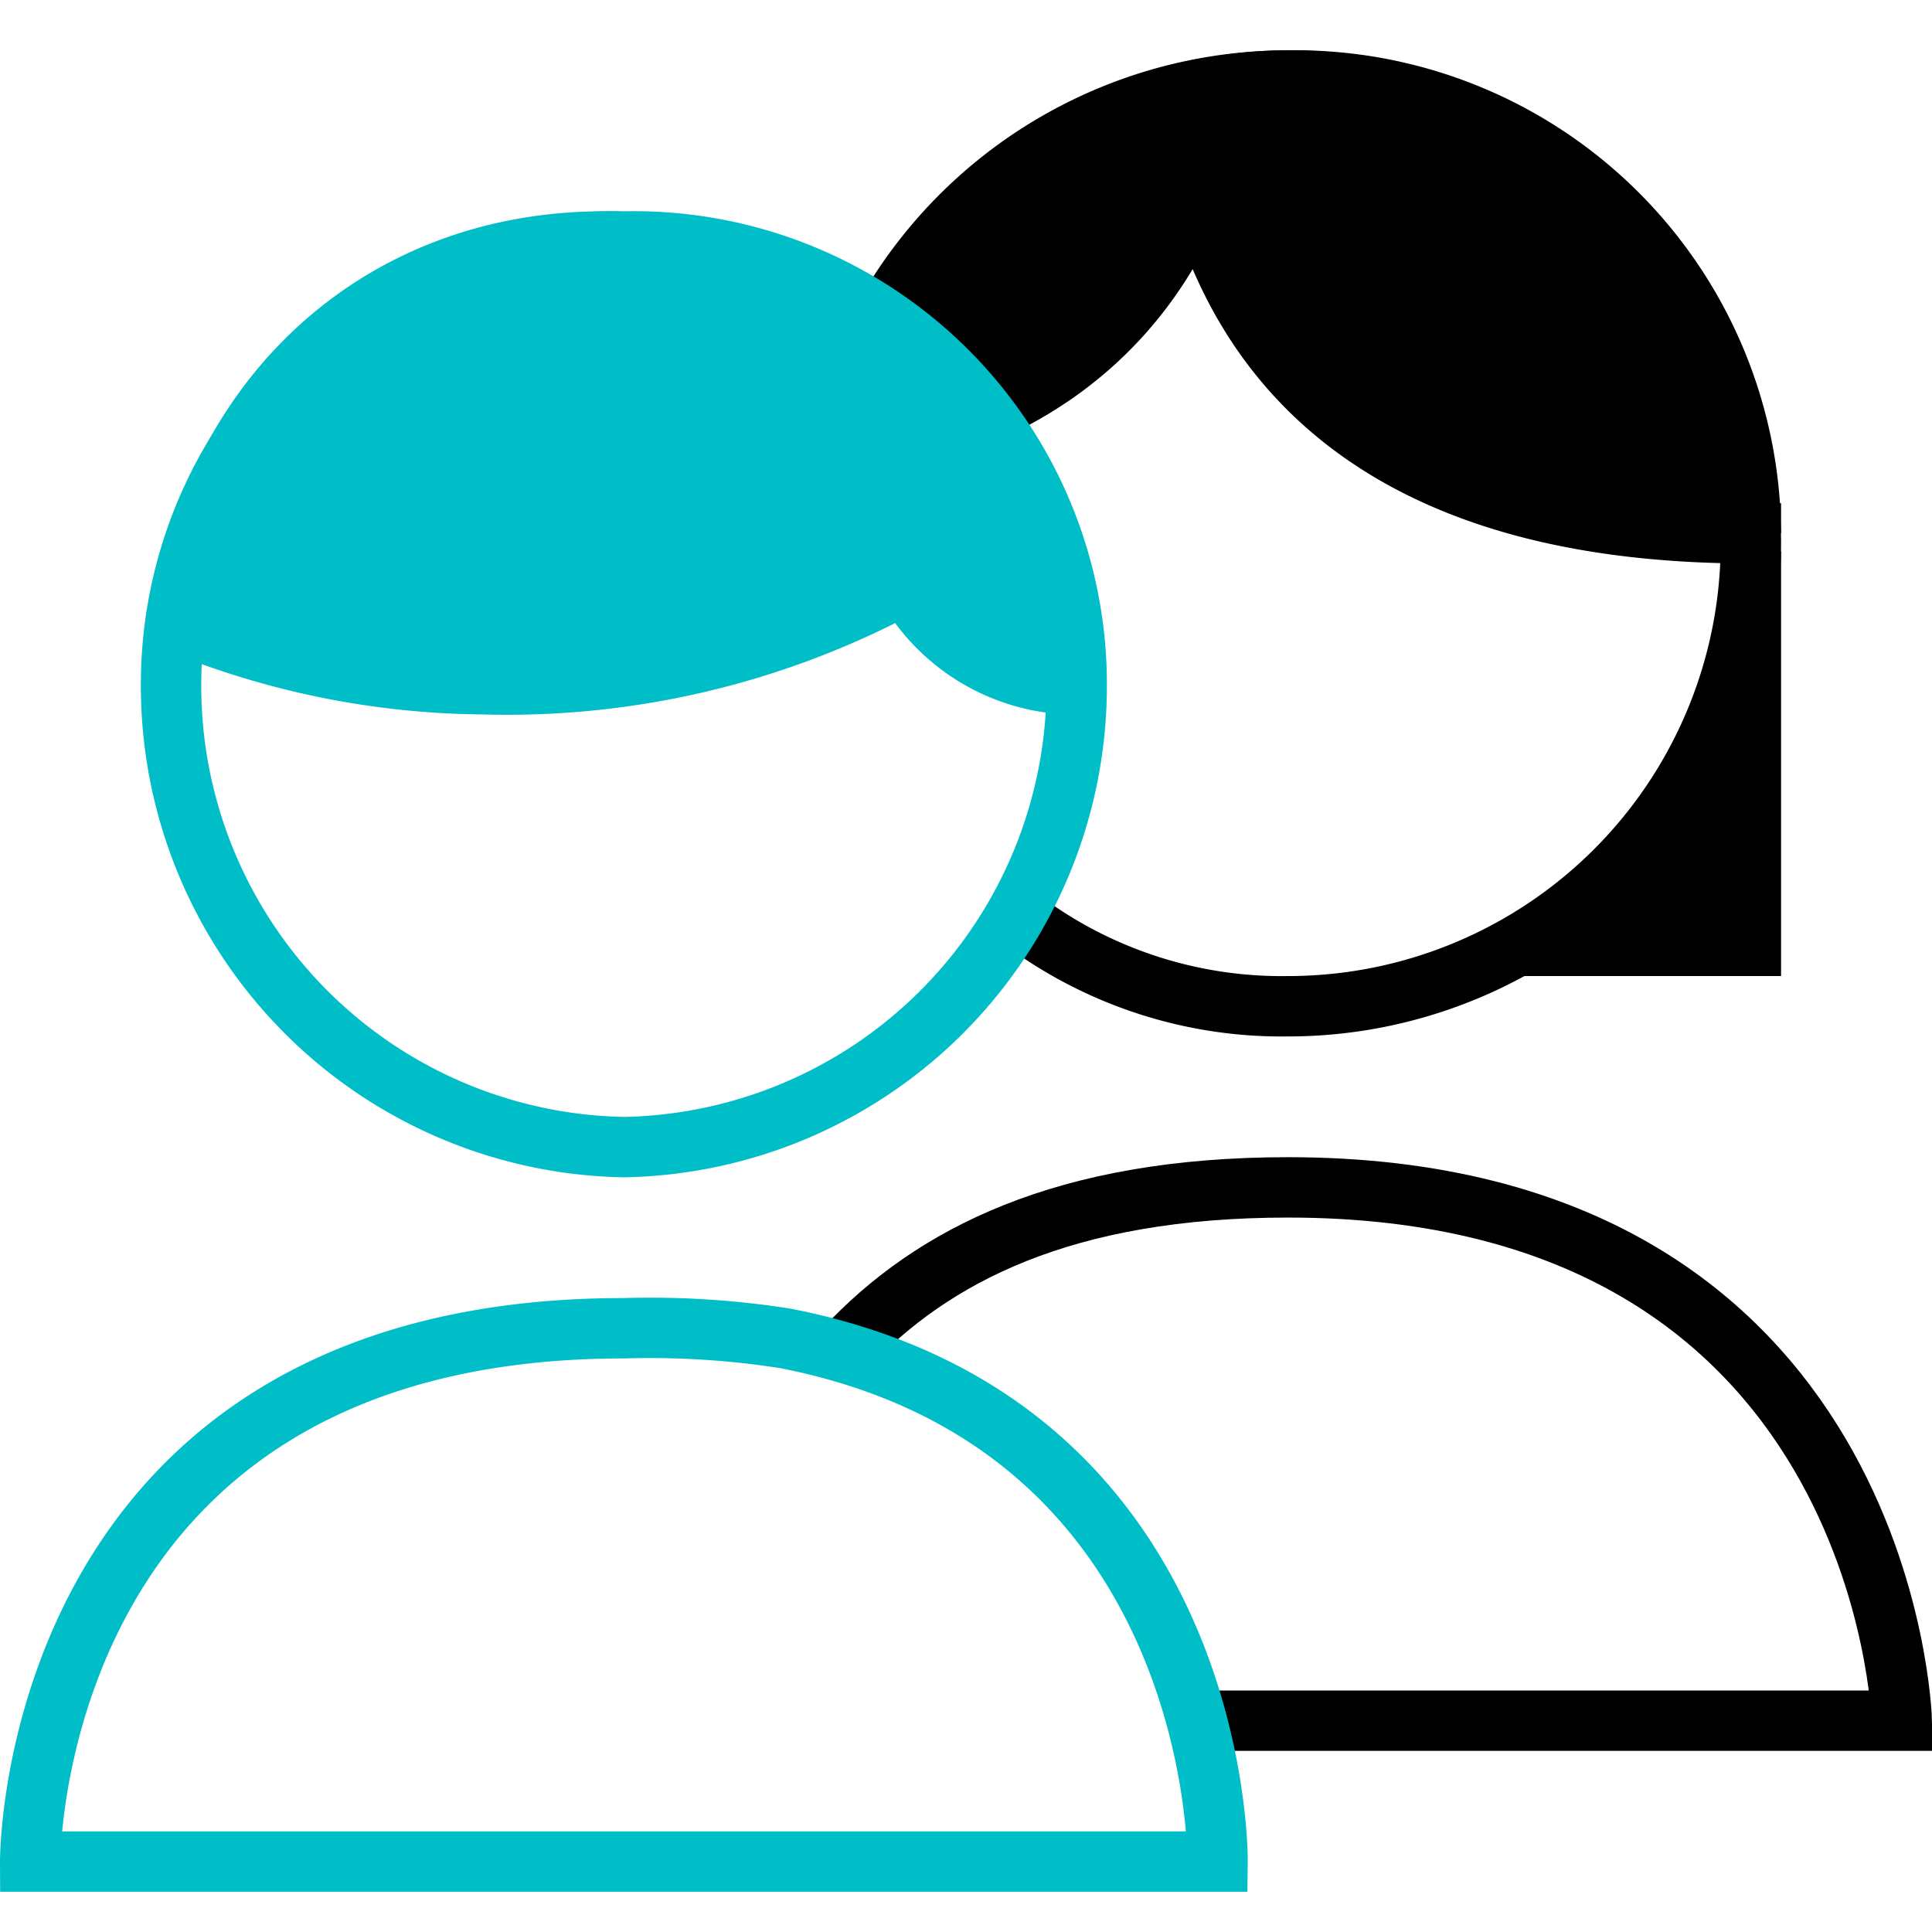 <svg xmlns="http://www.w3.org/2000/svg" viewBox="0 0 48 48"><path fill="none" stroke="currentColor" stroke-miterlimit="10" stroke-width="1.5" d="M21 33.5c2.16-2.31 5.44-4 11-4 14.89 0 15.25 13.25 15.25 13.25H30"/><path fill="none" stroke="currentColor" stroke-miterlimit="3" stroke-width="1.5" d="M20.5 13.46A11.5 11.5 0 1132 25a10.78 10.78 0 01-6.75-2.25"/><path fill="currentColor" stroke="currentColor" stroke-miterlimit="3" stroke-width="1.5" d="M32 2c-5.15 0-10.35 4-11.25 9.25 4.23-.51 7.48-2.67 9-6.5 1.48 5.4 5.88 8.5 13.75 8.5A11.32 11.32 0 0032 2z"/><path fill="currentColor" stroke="currentColor" stroke-miterlimit="10" stroke-width="1.5" d="M43.5 14.25A11.69 11.69 0 0138 23.5h5.5v-9.8"/><path fill="none" stroke="#00bec8" stroke-miterlimit="10" stroke-width="1.5" d="M.75 46.25S.69 33 15.5 33a21.73 21.73 0 014 .25c10.88 2.11 10.75 13 10.75 13z"/><path fill="none" stroke="#00bec8" stroke-miterlimit="3" stroke-width="1.5" d="M26.75 17A11.46 11.46 0 0115.5 28.5 11.46 11.46 0 014.25 17 11 11 0 0115.5 6a11 11 0 0111.25 11z"/><path fill="#00bec8" stroke="#00bec8" stroke-miterlimit="10" stroke-width="1.5" d="M15 6c-5.68 0-9.8 4-10.5 9.5A20.35 20.35 0 0012 17a20.8 20.8 0 0010.5-2.5 4.86 4.86 0 004 2.5C26.48 10.83 21.15 6 15 6z"/></svg>
